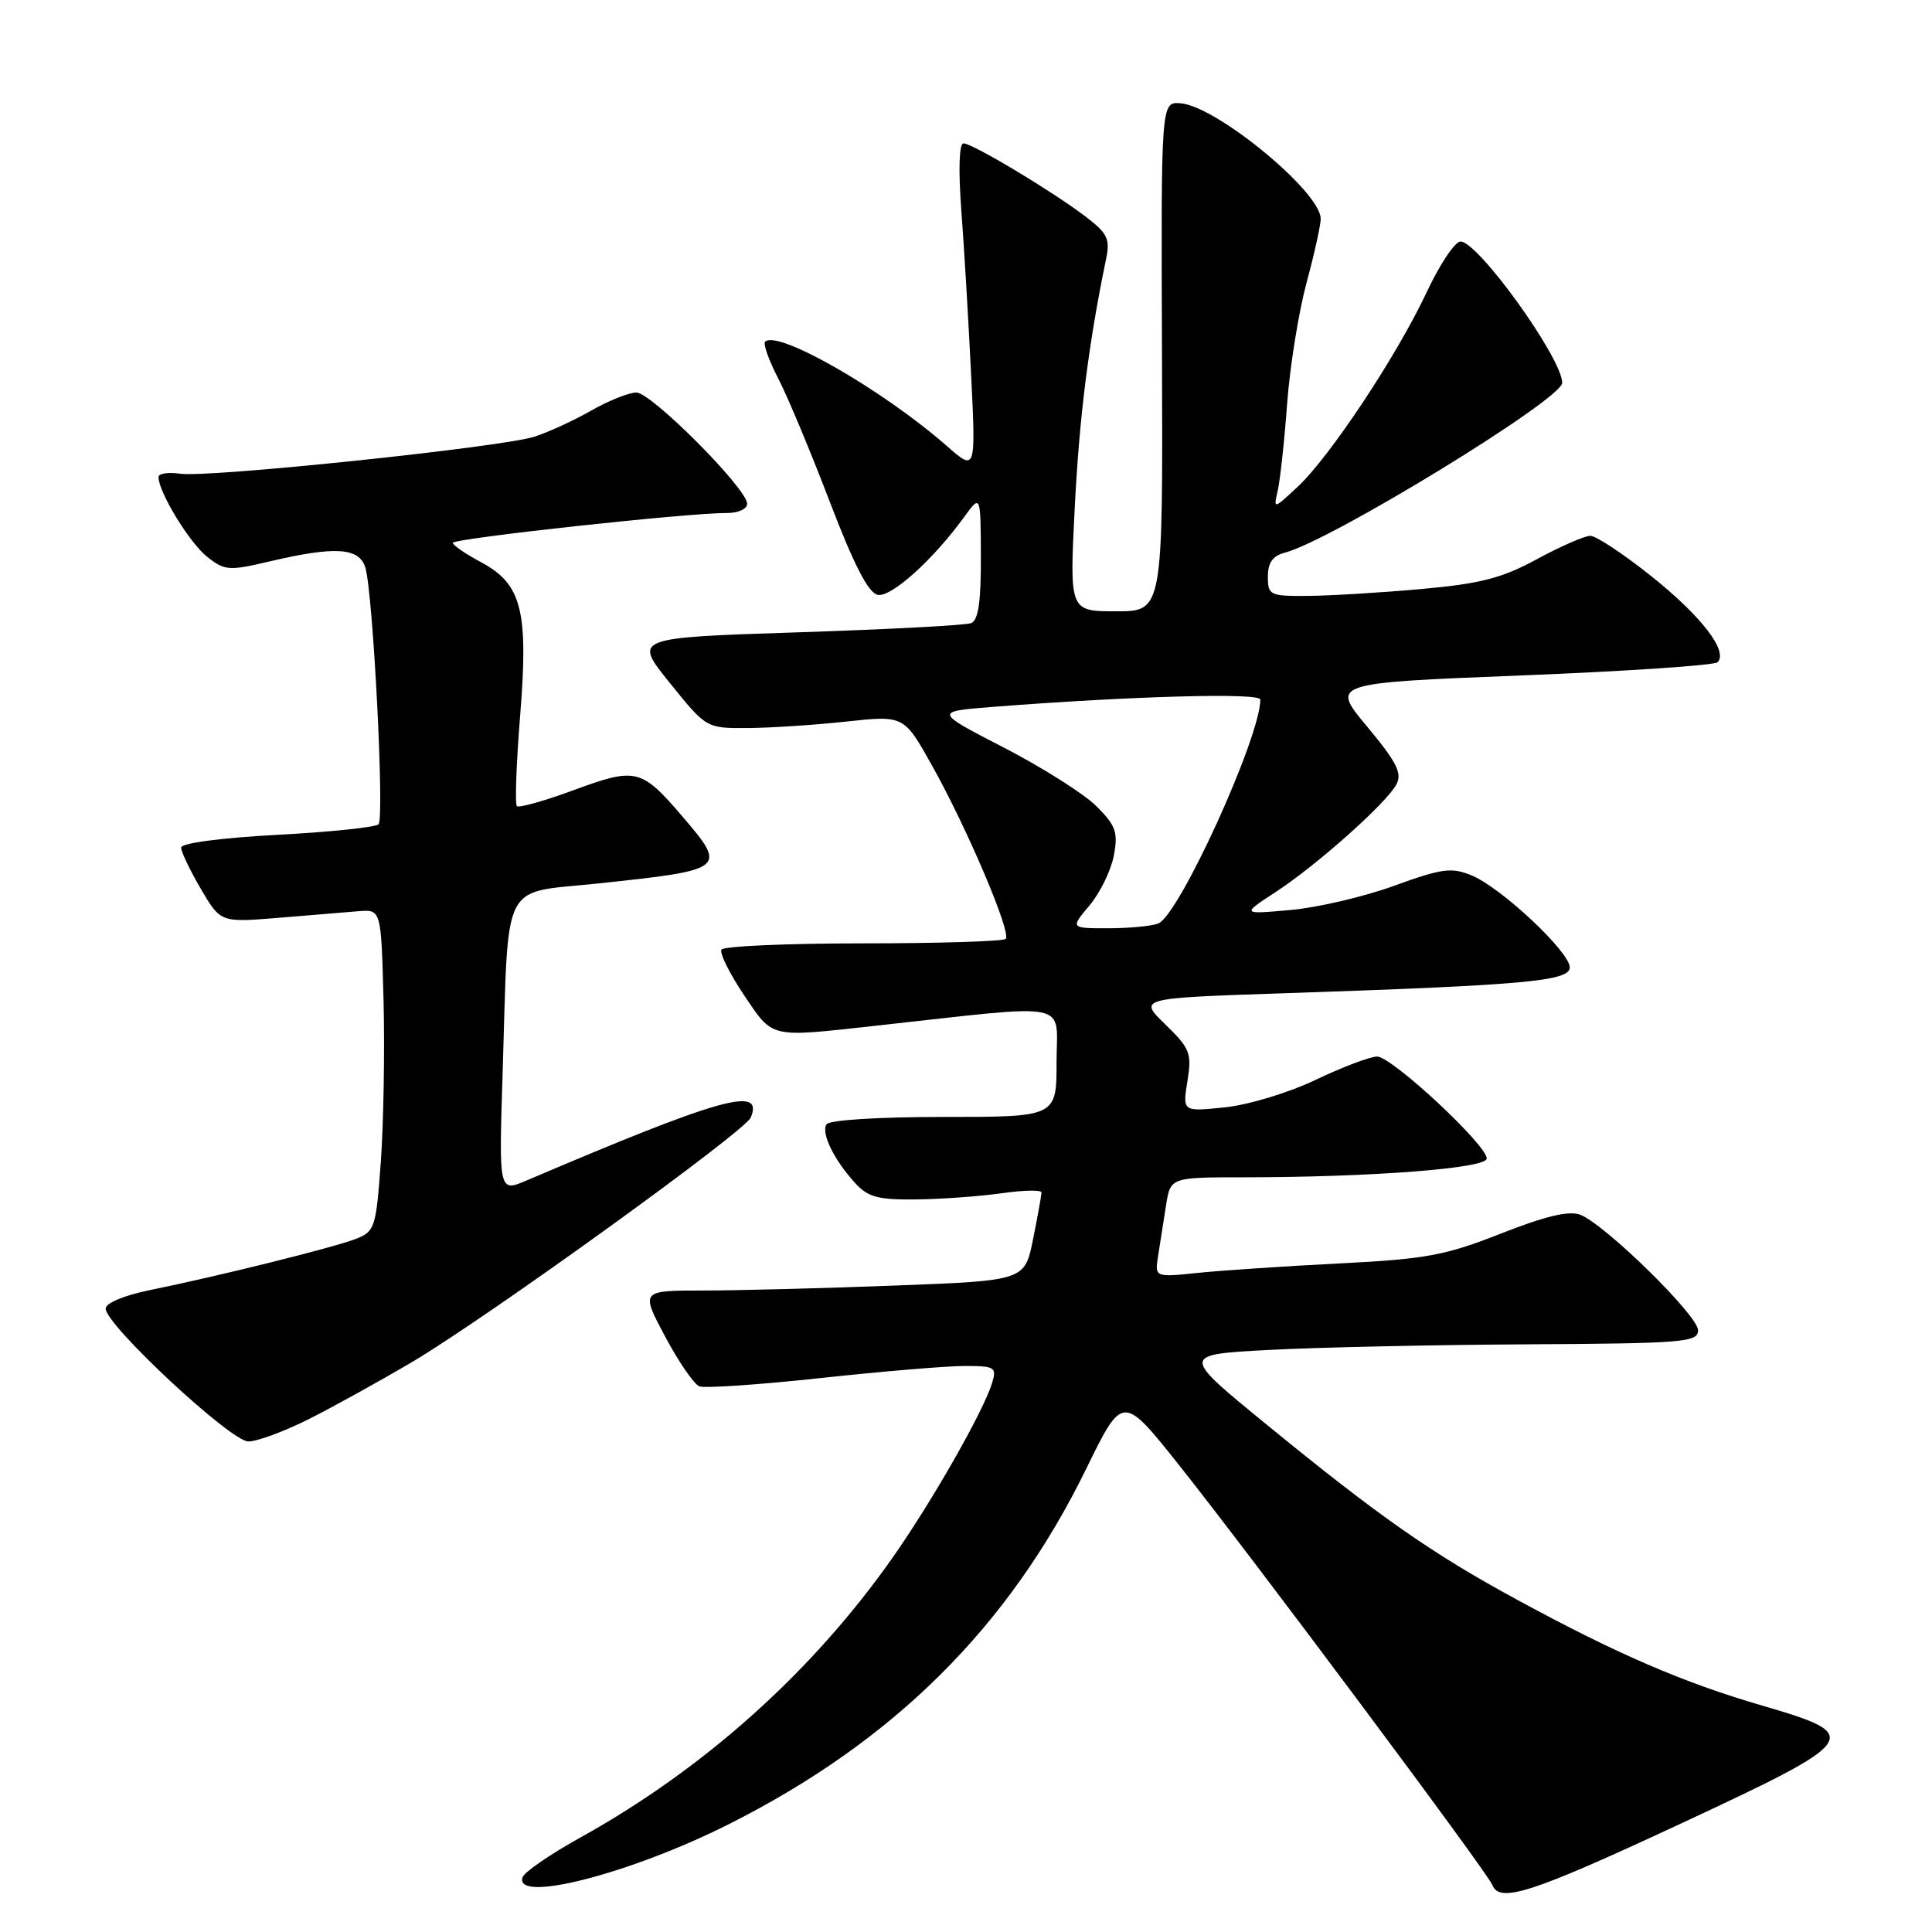 <?xml version="1.0" encoding="UTF-8" standalone="no"?>
<!DOCTYPE svg PUBLIC "-//W3C//DTD SVG 1.1//EN" "http://www.w3.org/Graphics/SVG/1.1/DTD/svg11.dtd" >
<svg xmlns="http://www.w3.org/2000/svg" xmlns:xlink="http://www.w3.org/1999/xlink" version="1.1" viewBox="0 0 256 256">
 <g >
 <path fill="currentColor"
d=" M 222.56 241.71 C 246.64 230.49 247.02 229.94 233.50 226.00 C 223.00 222.94 214.20 219.14 201.00 211.96 C 189.66 205.80 182.80 201.00 167.77 188.71 C 156.50 179.50 156.50 179.50 168.00 178.88 C 174.32 178.54 189.74 178.20 202.25 178.13 C 223.15 178.01 225.00 177.86 225.00 176.26 C 225.00 174.31 212.66 162.22 209.39 160.96 C 207.90 160.39 204.79 161.13 198.89 163.45 C 191.50 166.36 188.96 166.83 177.50 167.41 C 170.35 167.77 161.91 168.34 158.75 168.66 C 153.00 169.26 153.00 169.26 153.46 166.38 C 153.71 164.80 154.18 161.81 154.50 159.75 C 155.09 156.00 155.09 156.00 164.80 156.00 C 181.77 155.99 197.00 154.81 197.00 153.51 C 197.00 151.70 184.42 140.00 182.48 140.00 C 181.55 140.00 177.88 141.39 174.34 143.08 C 170.74 144.80 165.41 146.41 162.29 146.73 C 156.69 147.31 156.69 147.31 157.34 143.26 C 157.94 139.55 157.69 138.93 154.41 135.74 C 150.83 132.26 150.83 132.26 170.16 131.61 C 202.11 130.54 208.00 130.01 208.00 128.18 C 208.00 126.13 198.94 117.63 195.01 116.00 C 192.33 114.90 191.10 115.06 184.73 117.37 C 180.76 118.82 174.57 120.26 171.00 120.58 C 164.50 121.16 164.50 121.16 169.00 118.22 C 174.48 114.64 183.70 106.44 185.03 103.94 C 185.82 102.46 185.07 100.98 181.17 96.30 C 176.32 90.50 176.32 90.50 201.58 89.50 C 215.47 88.95 227.17 88.16 227.59 87.75 C 229.03 86.30 225.44 81.64 218.80 76.34 C 215.12 73.41 211.49 71.00 210.73 71.00 C 209.97 71.00 206.78 72.39 203.64 74.10 C 198.96 76.63 196.16 77.35 188.21 78.06 C 182.87 78.54 176.14 78.94 173.25 78.96 C 168.26 79.00 168.00 78.87 168.00 76.41 C 168.00 74.56 168.64 73.65 170.25 73.23 C 176.35 71.65 207.00 52.89 207.00 50.73 C 207.00 47.48 195.86 32.00 193.53 32.00 C 192.79 32.00 190.78 35.02 189.05 38.70 C 185.13 47.08 176.21 60.53 171.95 64.50 C 168.73 67.50 168.73 67.50 169.31 65.00 C 169.62 63.62 170.19 58.45 170.55 53.50 C 170.92 48.55 172.08 41.36 173.11 37.52 C 174.15 33.68 175.00 29.84 175.00 28.99 C 175.00 25.42 161.16 14.03 156.40 13.68 C 153.84 13.50 153.84 13.50 153.97 47.25 C 154.09 81.00 154.09 81.00 147.90 81.00 C 141.71 81.00 141.71 81.00 142.41 67.25 C 143.02 55.23 144.23 45.61 146.55 34.38 C 147.12 31.65 146.77 30.93 143.85 28.70 C 139.42 25.33 128.87 19.00 127.67 19.00 C 127.09 19.00 126.98 22.43 127.37 27.75 C 127.74 32.56 128.32 42.34 128.67 49.49 C 129.31 62.48 129.31 62.48 125.43 59.07 C 116.99 51.67 103.02 43.65 101.38 45.28 C 101.10 45.57 101.88 47.76 103.12 50.15 C 104.36 52.54 107.43 59.90 109.95 66.49 C 113.16 74.88 115.07 78.58 116.31 78.82 C 118.10 79.17 123.64 74.18 127.76 68.50 C 129.94 65.50 129.94 65.50 129.97 73.78 C 129.99 79.78 129.63 82.20 128.67 82.57 C 127.94 82.86 117.57 83.40 105.62 83.79 C 83.91 84.50 83.91 84.50 88.76 90.50 C 93.60 96.50 93.60 96.50 99.05 96.47 C 102.05 96.45 107.94 96.07 112.14 95.61 C 119.78 94.79 119.78 94.79 123.50 101.44 C 128.17 109.79 134.05 123.62 133.26 124.41 C 132.93 124.73 124.44 125.00 114.39 125.00 C 104.34 125.00 95.89 125.37 95.60 125.83 C 95.32 126.29 96.66 128.99 98.57 131.83 C 102.49 137.64 101.80 137.48 116.00 135.92 C 142.49 133.01 140.00 132.51 140.00 140.70 C 140.00 148.00 140.00 148.00 125.06 148.00 C 116.39 148.00 109.86 148.41 109.51 148.98 C 108.78 150.16 110.50 153.67 113.30 156.75 C 115.01 158.63 116.34 158.99 121.42 158.93 C 124.77 158.89 129.86 158.52 132.75 158.11 C 135.64 157.70 138.00 157.65 138.00 158.01 C 138.00 158.37 137.50 161.15 136.89 164.18 C 135.79 169.69 135.79 169.69 118.64 170.34 C 109.21 170.70 97.76 171.00 93.19 171.00 C 84.88 171.00 84.88 171.00 88.14 177.11 C 89.93 180.47 91.97 183.43 92.67 183.70 C 93.38 183.97 100.60 183.48 108.73 182.60 C 116.85 181.72 125.44 181.00 127.82 181.00 C 131.83 181.00 132.09 181.16 131.46 183.25 C 130.33 186.98 123.45 199.05 118.20 206.50 C 107.56 221.61 93.24 234.42 76.87 243.50 C 72.90 245.70 69.47 248.06 69.24 248.75 C 68.10 252.23 83.51 248.28 96.50 241.75 C 118.42 230.74 133.68 215.58 143.93 194.62 C 148.76 184.75 148.76 184.75 156.22 194.12 C 165.81 206.18 197.10 248.11 197.73 249.75 C 198.69 252.23 202.93 250.85 222.56 241.71 Z  M 41.00 188.00 C 44.27 186.35 50.39 182.96 54.61 180.47 C 64.53 174.60 98.72 149.93 99.48 148.08 C 101.23 143.84 95.56 145.43 69.80 156.41 C 66.10 157.99 66.10 157.99 66.60 142.24 C 67.42 116.06 66.22 118.45 79.29 117.06 C 96.22 115.26 96.38 115.14 90.41 108.17 C 84.99 101.84 84.26 101.66 76.09 104.67 C 72.17 106.12 68.75 107.08 68.49 106.82 C 68.22 106.55 68.41 101.23 68.91 94.98 C 70.05 80.92 69.15 77.39 63.75 74.50 C 61.69 73.40 60.00 72.24 60.00 71.93 C 60.00 71.35 91.25 67.94 96.25 67.98 C 97.80 67.99 99.00 67.45 99.00 66.75 C 98.99 64.74 86.30 52.00 84.32 52.01 C 83.32 52.02 80.62 53.10 78.33 54.41 C 76.04 55.72 72.66 57.27 70.83 57.86 C 66.48 59.26 27.63 63.32 23.89 62.77 C 22.30 62.54 21.00 62.74 21.00 63.21 C 21.00 65.19 25.12 71.95 27.45 73.78 C 29.78 75.62 30.34 75.66 35.73 74.39 C 44.44 72.34 47.64 72.55 48.42 75.25 C 49.44 78.73 50.96 108.41 50.16 109.22 C 49.77 109.62 43.73 110.25 36.73 110.62 C 29.28 111.02 24.00 111.72 24.00 112.31 C 24.00 112.87 25.18 115.33 26.61 117.78 C 29.23 122.24 29.23 122.24 36.86 121.62 C 41.06 121.27 45.85 120.88 47.50 120.74 C 50.50 120.50 50.50 120.50 50.82 132.50 C 50.99 139.10 50.83 148.69 50.47 153.81 C 49.83 162.69 49.68 163.17 47.15 164.16 C 44.27 165.29 28.94 169.10 19.75 170.97 C 16.44 171.65 14.00 172.67 14.00 173.39 C 14.00 175.57 30.57 191.00 32.91 191.00 C 34.09 191.00 37.73 189.65 41.00 188.00 Z  M 144.37 119.97 C 145.77 118.30 147.22 115.33 147.59 113.37 C 148.17 110.28 147.86 109.40 145.30 106.84 C 143.67 105.21 138.16 101.72 133.05 99.08 C 123.76 94.28 123.76 94.28 131.63 93.66 C 150.00 92.23 167.00 91.76 167.00 92.70 C 167.00 97.68 156.22 121.32 153.47 122.37 C 152.57 122.72 149.58 123.00 146.83 123.00 C 141.82 123.00 141.82 123.00 144.37 119.97 Z "/>
</g>
</svg>